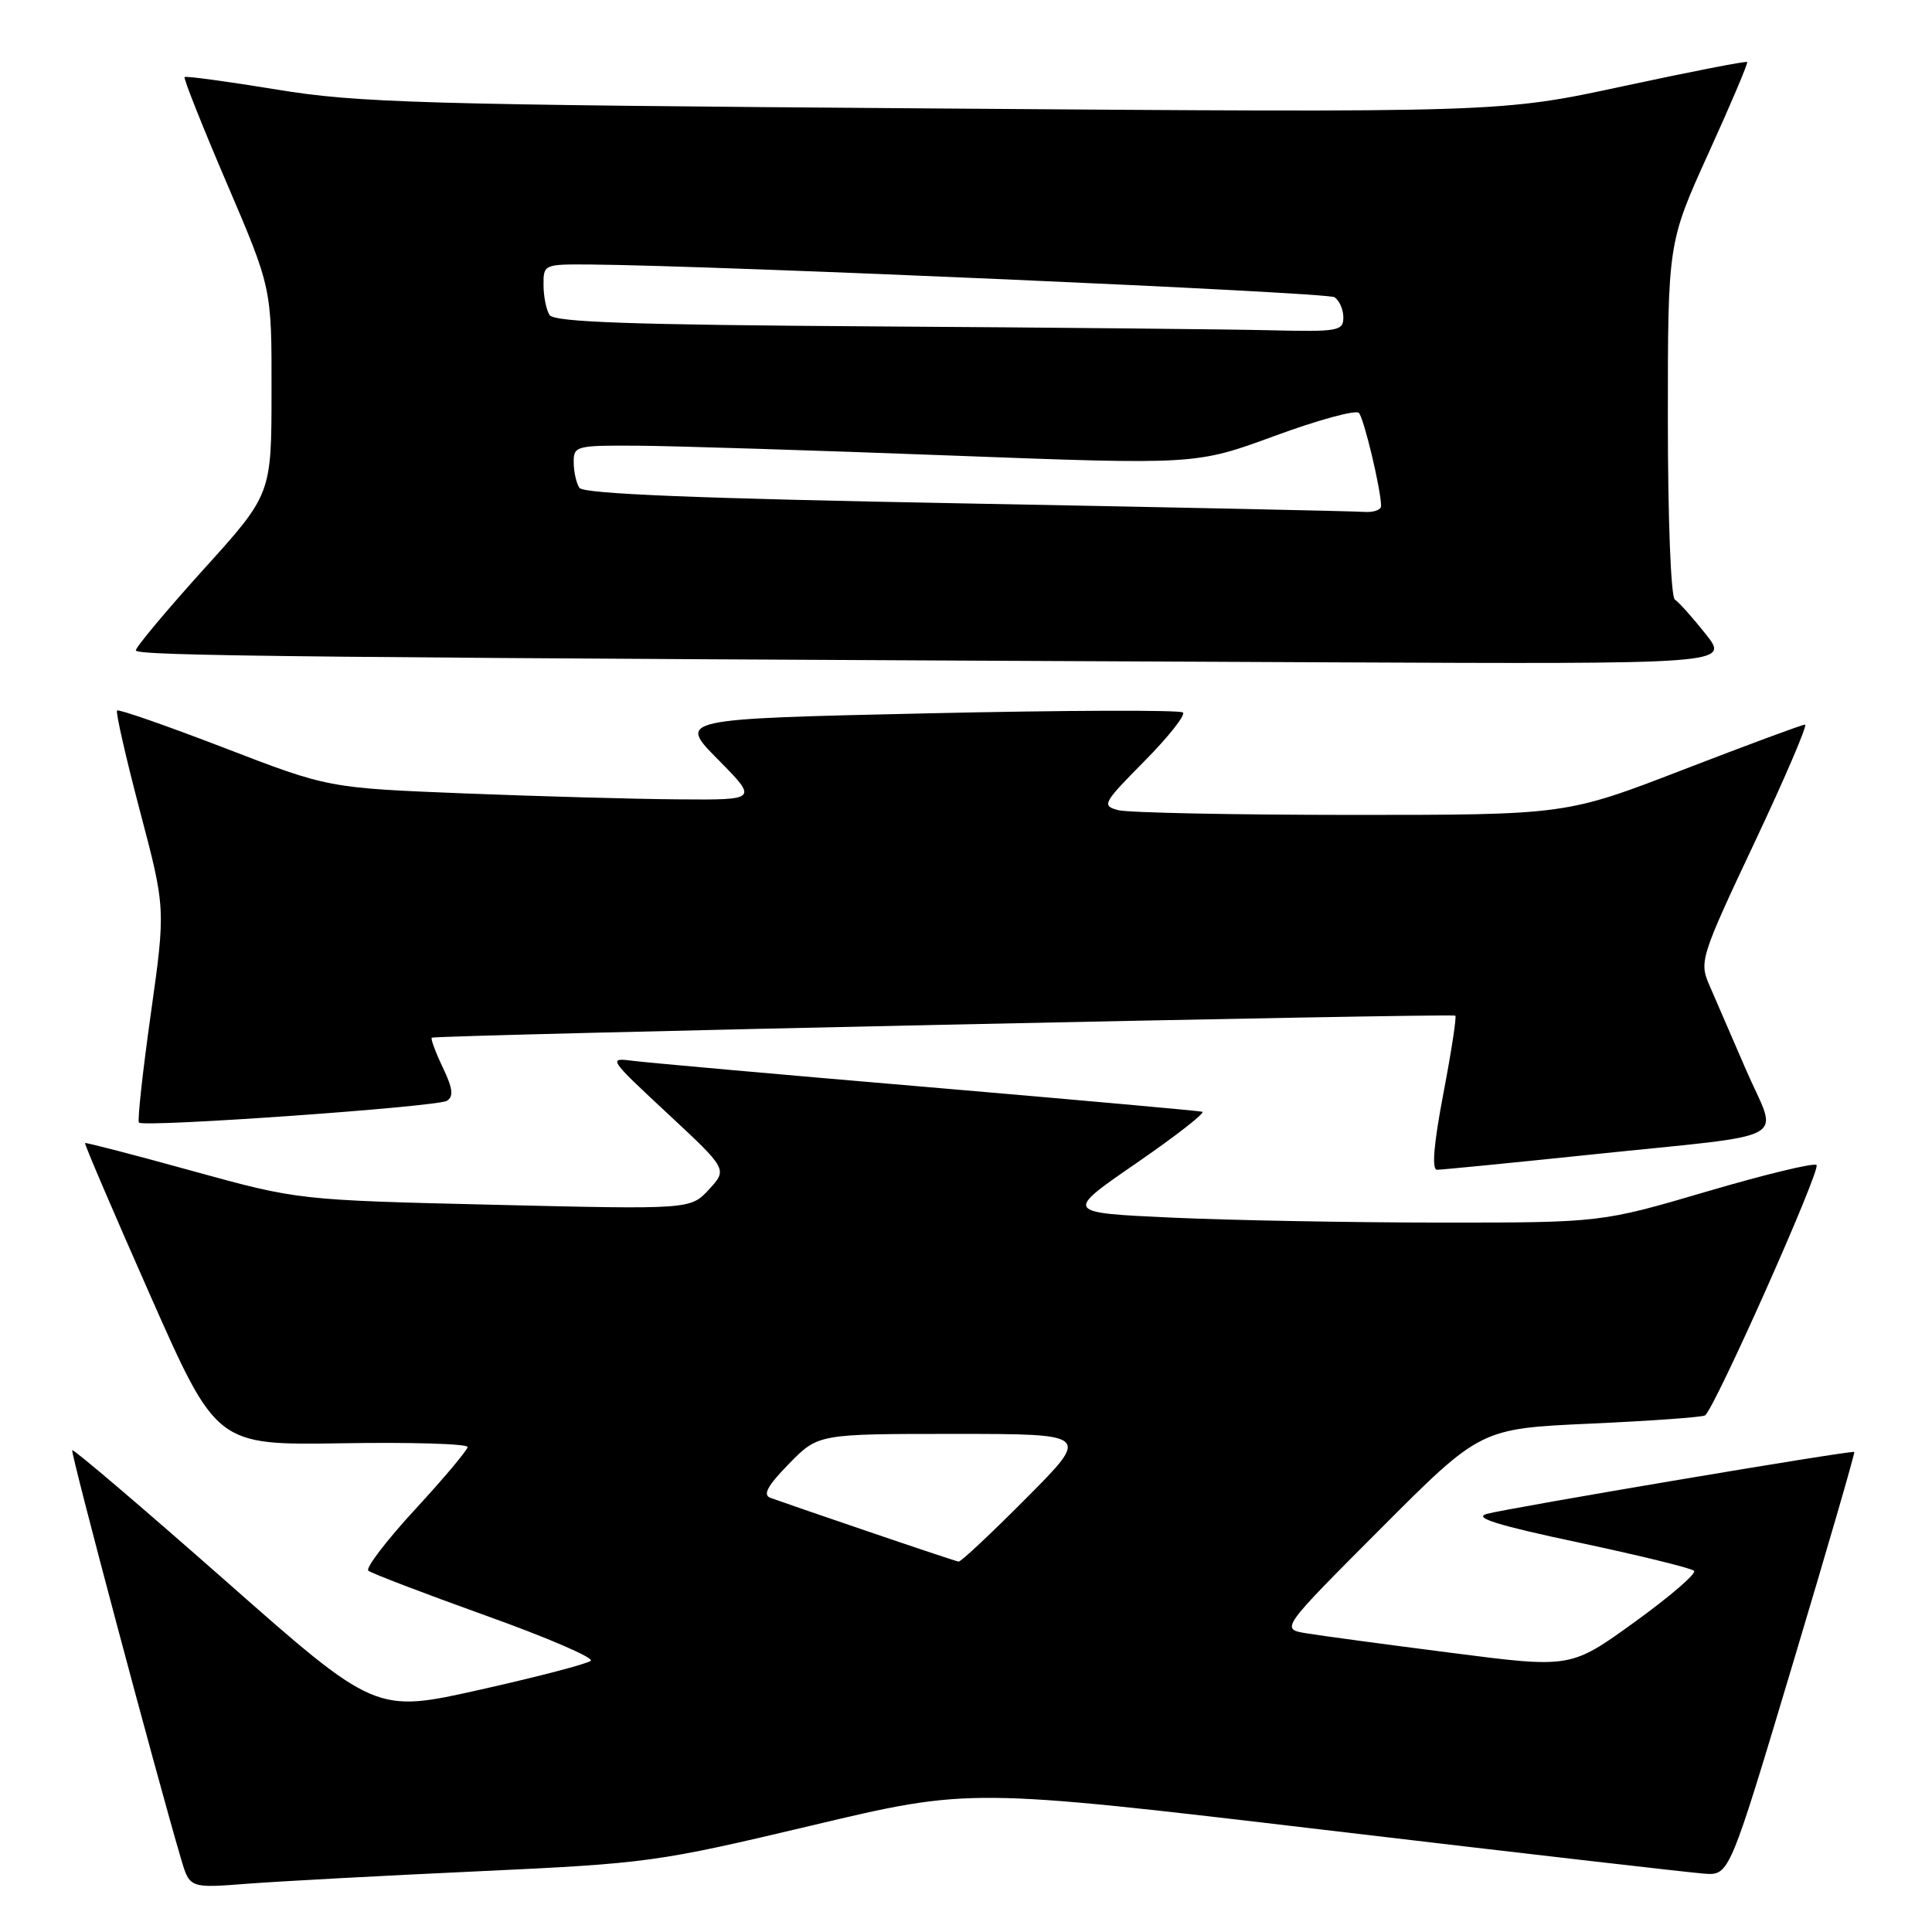 <?xml version="1.0" encoding="UTF-8" standalone="no"?>
<!DOCTYPE svg PUBLIC "-//W3C//DTD SVG 1.1//EN" "http://www.w3.org/Graphics/SVG/1.1/DTD/svg11.dtd" >
<svg xmlns="http://www.w3.org/2000/svg" xmlns:xlink="http://www.w3.org/1999/xlink" version="1.1" viewBox="0 0 256 256">
 <g >
 <path fill="currentColor"
d=" M 63.50 247.95 C 85.85 246.91 87.09 246.74 107.50 241.90 C 128.50 236.91 128.50 236.91 175.50 242.47 C 201.35 245.53 224.00 248.14 225.83 248.27 C 229.15 248.50 229.15 248.50 237.53 220.54 C 242.14 205.16 245.82 192.49 245.70 192.39 C 245.41 192.13 200.00 199.79 197.00 200.60 C 195.17 201.10 198.41 202.11 209.17 204.39 C 217.23 206.10 224.12 207.79 224.47 208.14 C 224.83 208.49 221.29 211.54 216.62 214.91 C 208.13 221.05 208.13 221.05 192.31 219.01 C 183.62 217.90 174.97 216.73 173.09 216.42 C 169.68 215.85 169.68 215.85 182.92 202.58 C 196.17 189.30 196.17 189.30 210.69 188.64 C 218.68 188.28 225.53 187.79 225.92 187.55 C 227.14 186.79 241.31 154.98 240.70 154.37 C 240.38 154.04 233.82 155.63 226.14 157.89 C 212.16 162.00 212.16 162.00 190.83 162.00 C 179.10 161.99 163.09 161.70 155.26 161.34 C 141.03 160.69 141.03 160.69 150.58 154.12 C 155.83 150.50 159.76 147.44 159.31 147.31 C 158.87 147.19 142.53 145.72 123.00 144.05 C 103.47 142.39 85.92 140.82 84.00 140.58 C 80.52 140.13 80.55 140.18 88.45 147.54 C 96.40 154.94 96.40 154.94 93.95 157.60 C 91.50 160.26 91.50 160.26 65.50 159.64 C 39.50 159.02 39.50 159.02 25.50 155.16 C 17.80 153.03 11.40 151.37 11.27 151.46 C 11.15 151.55 15.02 160.59 19.87 171.56 C 28.69 191.50 28.69 191.50 45.34 191.24 C 54.50 191.09 61.98 191.31 61.96 191.74 C 61.93 192.16 58.81 195.88 55.01 200.00 C 51.21 204.12 48.42 207.78 48.80 208.12 C 49.19 208.46 56.15 211.12 64.28 214.04 C 72.42 216.95 78.72 219.66 78.28 220.06 C 77.85 220.46 71.26 222.18 63.63 223.89 C 49.76 227.00 49.76 227.00 29.81 209.40 C 18.83 199.73 9.73 191.97 9.57 192.16 C 9.32 192.45 20.68 235.08 24.00 246.35 C 25.14 250.20 25.14 250.20 32.82 249.60 C 37.04 249.28 50.85 248.53 63.50 247.95 Z  M 211.00 152.97 C 238.17 150.13 235.60 151.55 231.35 141.74 C 229.38 137.21 227.17 132.10 226.44 130.40 C 225.16 127.43 225.42 126.61 232.48 111.65 C 236.54 103.04 239.55 96.00 239.18 96.01 C 238.81 96.01 231.53 98.71 223.00 102.00 C 207.50 107.98 207.50 107.98 179.00 107.98 C 163.32 107.97 149.45 107.69 148.17 107.35 C 145.95 106.76 146.13 106.43 151.61 100.89 C 154.79 97.68 157.10 94.76 156.75 94.41 C 156.40 94.06 141.19 94.11 122.97 94.52 C 89.82 95.26 89.82 95.26 95.13 100.63 C 100.43 106.00 100.43 106.00 89.97 105.92 C 84.21 105.88 71.40 105.52 61.50 105.13 C 43.50 104.41 43.50 104.41 29.70 99.09 C 22.10 96.17 15.72 93.94 15.51 94.15 C 15.31 94.36 16.67 100.35 18.54 107.45 C 21.95 120.37 21.95 120.37 19.98 134.36 C 18.90 142.05 18.19 148.53 18.41 148.75 C 19.08 149.41 57.92 146.67 59.22 145.86 C 60.13 145.30 60.00 144.22 58.67 141.44 C 57.70 139.41 57.05 137.64 57.21 137.50 C 57.61 137.15 192.41 134.25 192.84 134.58 C 193.02 134.72 192.31 139.38 191.25 144.92 C 189.97 151.65 189.69 155.00 190.42 155.00 C 191.01 155.00 200.28 154.09 211.00 152.97 Z  M 226.01 84.01 C 224.27 81.82 222.44 79.77 221.93 79.45 C 221.40 79.13 221.00 68.79 221.00 55.52 C 221.00 32.17 221.00 32.17 226.37 20.33 C 229.33 13.83 231.64 8.37 231.51 8.22 C 231.37 8.06 223.97 9.51 215.04 11.43 C 198.82 14.93 198.82 14.93 123.66 14.37 C 55.48 13.87 47.40 13.63 36.63 11.86 C 30.10 10.79 24.62 10.05 24.46 10.21 C 24.29 10.38 26.82 16.74 30.08 24.35 C 36.00 38.18 36.00 38.18 35.98 51.84 C 35.97 65.50 35.97 65.50 26.98 75.44 C 22.04 80.91 18.00 85.74 18.00 86.18 C 18.00 86.93 39.30 87.14 175.83 87.76 C 229.17 88.00 229.17 88.00 226.01 84.01 Z  M 115.00 202.92 C 108.67 200.77 102.86 198.76 102.08 198.47 C 101.04 198.08 101.70 196.87 104.53 193.97 C 108.41 190.00 108.41 190.00 126.43 190.00 C 144.46 190.00 144.46 190.00 136.00 198.50 C 131.35 203.18 127.31 206.97 127.02 206.92 C 126.73 206.88 121.33 205.08 115.00 202.92 Z  M 128.00 66.71 C 92.26 66.05 77.29 65.44 76.77 64.64 C 76.36 64.01 76.02 62.49 76.02 61.25 C 76.00 59.08 76.32 59.00 84.75 59.06 C 89.56 59.10 108.12 59.68 125.99 60.36 C 158.48 61.59 158.48 61.59 168.90 57.76 C 174.64 55.65 179.66 54.28 180.06 54.71 C 180.74 55.45 183.00 64.93 183.00 67.05 C 183.00 67.57 181.99 67.92 180.75 67.83 C 179.51 67.73 155.78 67.23 128.00 66.71 Z  M 116.05 43.25 C 83.63 43.04 73.42 42.69 72.82 41.74 C 72.38 41.06 72.02 39.26 72.02 37.75 C 72.00 35.04 72.08 35.00 78.25 35.05 C 94.82 35.18 175.76 38.73 176.81 39.38 C 177.46 39.79 178.00 40.99 178.00 42.06 C 178.00 43.86 177.32 43.98 168.25 43.76 C 162.89 43.63 139.40 43.40 116.05 43.25 Z "/>
</g>
</svg>